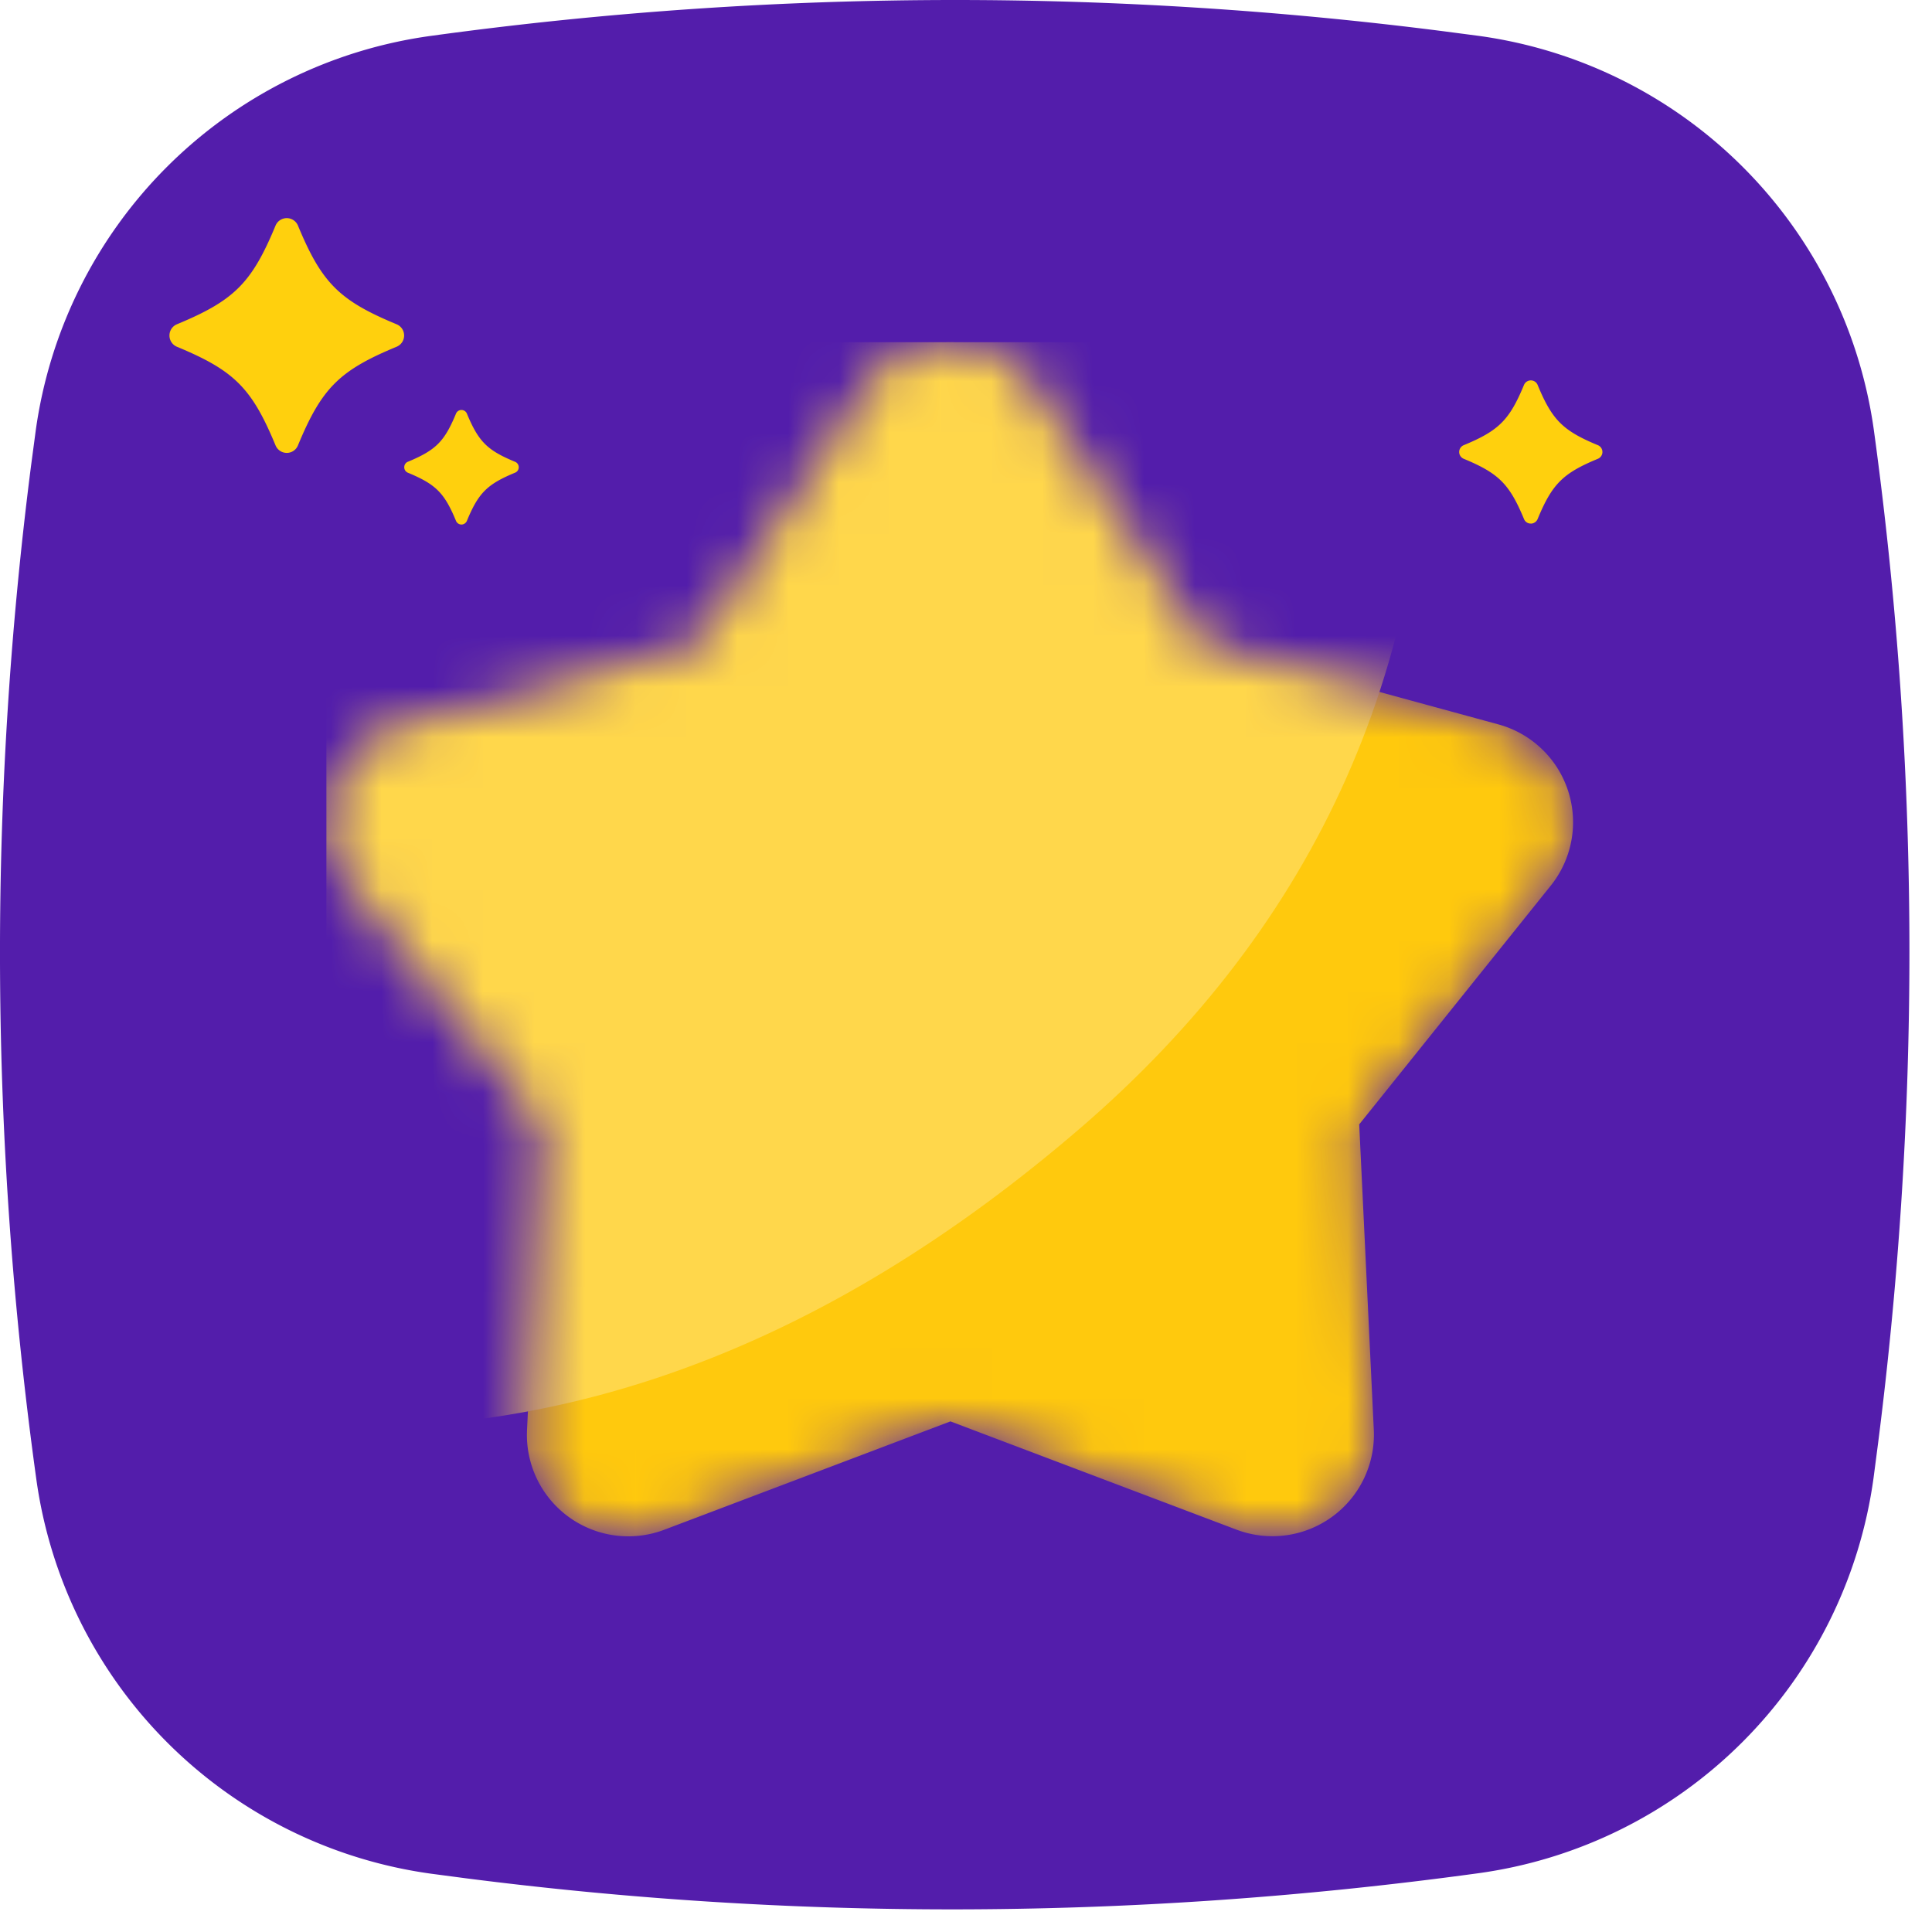 <svg width="38" height="38" fill="none" xmlns="http://www.w3.org/2000/svg"><path fill-rule="evenodd" clip-rule="evenodd" d="M36.86 8.485c.464 3.394.696 6.804.696 10.23 0 3.22-.205 6.44-.615 9.66l-.09.69a9.096 9.096 0 01-7.78 7.78c-3.463.474-6.91.71-10.346.71-3.194 0-6.384-.204-9.552-.61l-.682-.09a9.095 9.095 0 01-7.779-7.778A75.401 75.401 0 01.61 9.165l.091-.683A9.095 9.095 0 018.48.705 75.843 75.843 0 0118.78 0c3.205 0 6.41.205 9.615.615l.687.09a9.096 9.096 0 017.778 7.78z" fill="#531DAB"/><mask id="a" maskUnits="userSpaceOnUse" x="6" y="6" width="25" height="25"><path d="M18.694 27.957l-5.628 2.131a1.995 1.995 0 01-2.7-1.961l.288-6.011-3.766-4.695a1.995 1.995 0 011.031-3.174l5.806-1.584 3.3-5.032a1.997 1.997 0 013.337 0l3.3 5.032 5.806 1.584a1.994 1.994 0 011.032 3.174l-3.766 4.694.287 6.01a1.997 1.997 0 01-2.699 1.962l-5.628-2.13z" fill="#fff"/></mask><g mask="url(#a)"><path d="M18.694 27.957l-5.628 2.131a1.995 1.995 0 01-2.7-1.961l.288-6.011-3.766-4.695a1.995 1.995 0 011.031-3.174l5.806-1.584 3.3-5.032a1.997 1.997 0 013.337 0l3.3 5.032 5.806 1.584a1.994 1.994 0 011.032 3.174l-3.766 4.694.287 6.01a1.997 1.997 0 01-2.699 1.962l-5.628-2.13z" fill="#FFC90D"/><path d="M6.418 28.067c5.145.152 10.078-1.799 14.8-5.852 4.72-4.053 7.015-9.214 6.883-15.484H6.42v21.336z" fill="#FFD74B"/></g><path d="M5.64 8.908a.239.239 0 01-.22-.147c-.468-1.13-.813-1.474-1.943-1.942a.24.24 0 010-.44c1.13-.468 1.475-.813 1.943-1.943a.239.239 0 01.44 0c.468 1.13.813 1.475 1.943 1.943a.239.239 0 010 .44c-1.13.468-1.475.813-1.943 1.942a.237.237 0 01-.22.147zm24.47 1.39a.142.142 0 01-.135-.09c-.286-.688-.496-.899-1.185-1.184a.145.145 0 010-.268c.69-.285.9-.496 1.185-1.185a.146.146 0 01.215-.065.145.145 0 01.053.065c.285.69.496.9 1.185 1.185a.145.145 0 010 .268c-.69.285-.9.496-1.185 1.185a.147.147 0 01-.134.09v-.001zm-21.034.019a.117.117 0 01-.107-.072c-.228-.551-.397-.72-.948-.948a.116.116 0 01-.07-.107c0-.047.027-.09.07-.107.551-.229.72-.397.948-.948a.116.116 0 01.214 0c.23.551.397.72.948.948.044.018.072.06.072.107s-.028.09-.072.107c-.55.228-.72.397-.948.948a.117.117 0 01-.107.072z" fill="#FFD00D"/></svg>